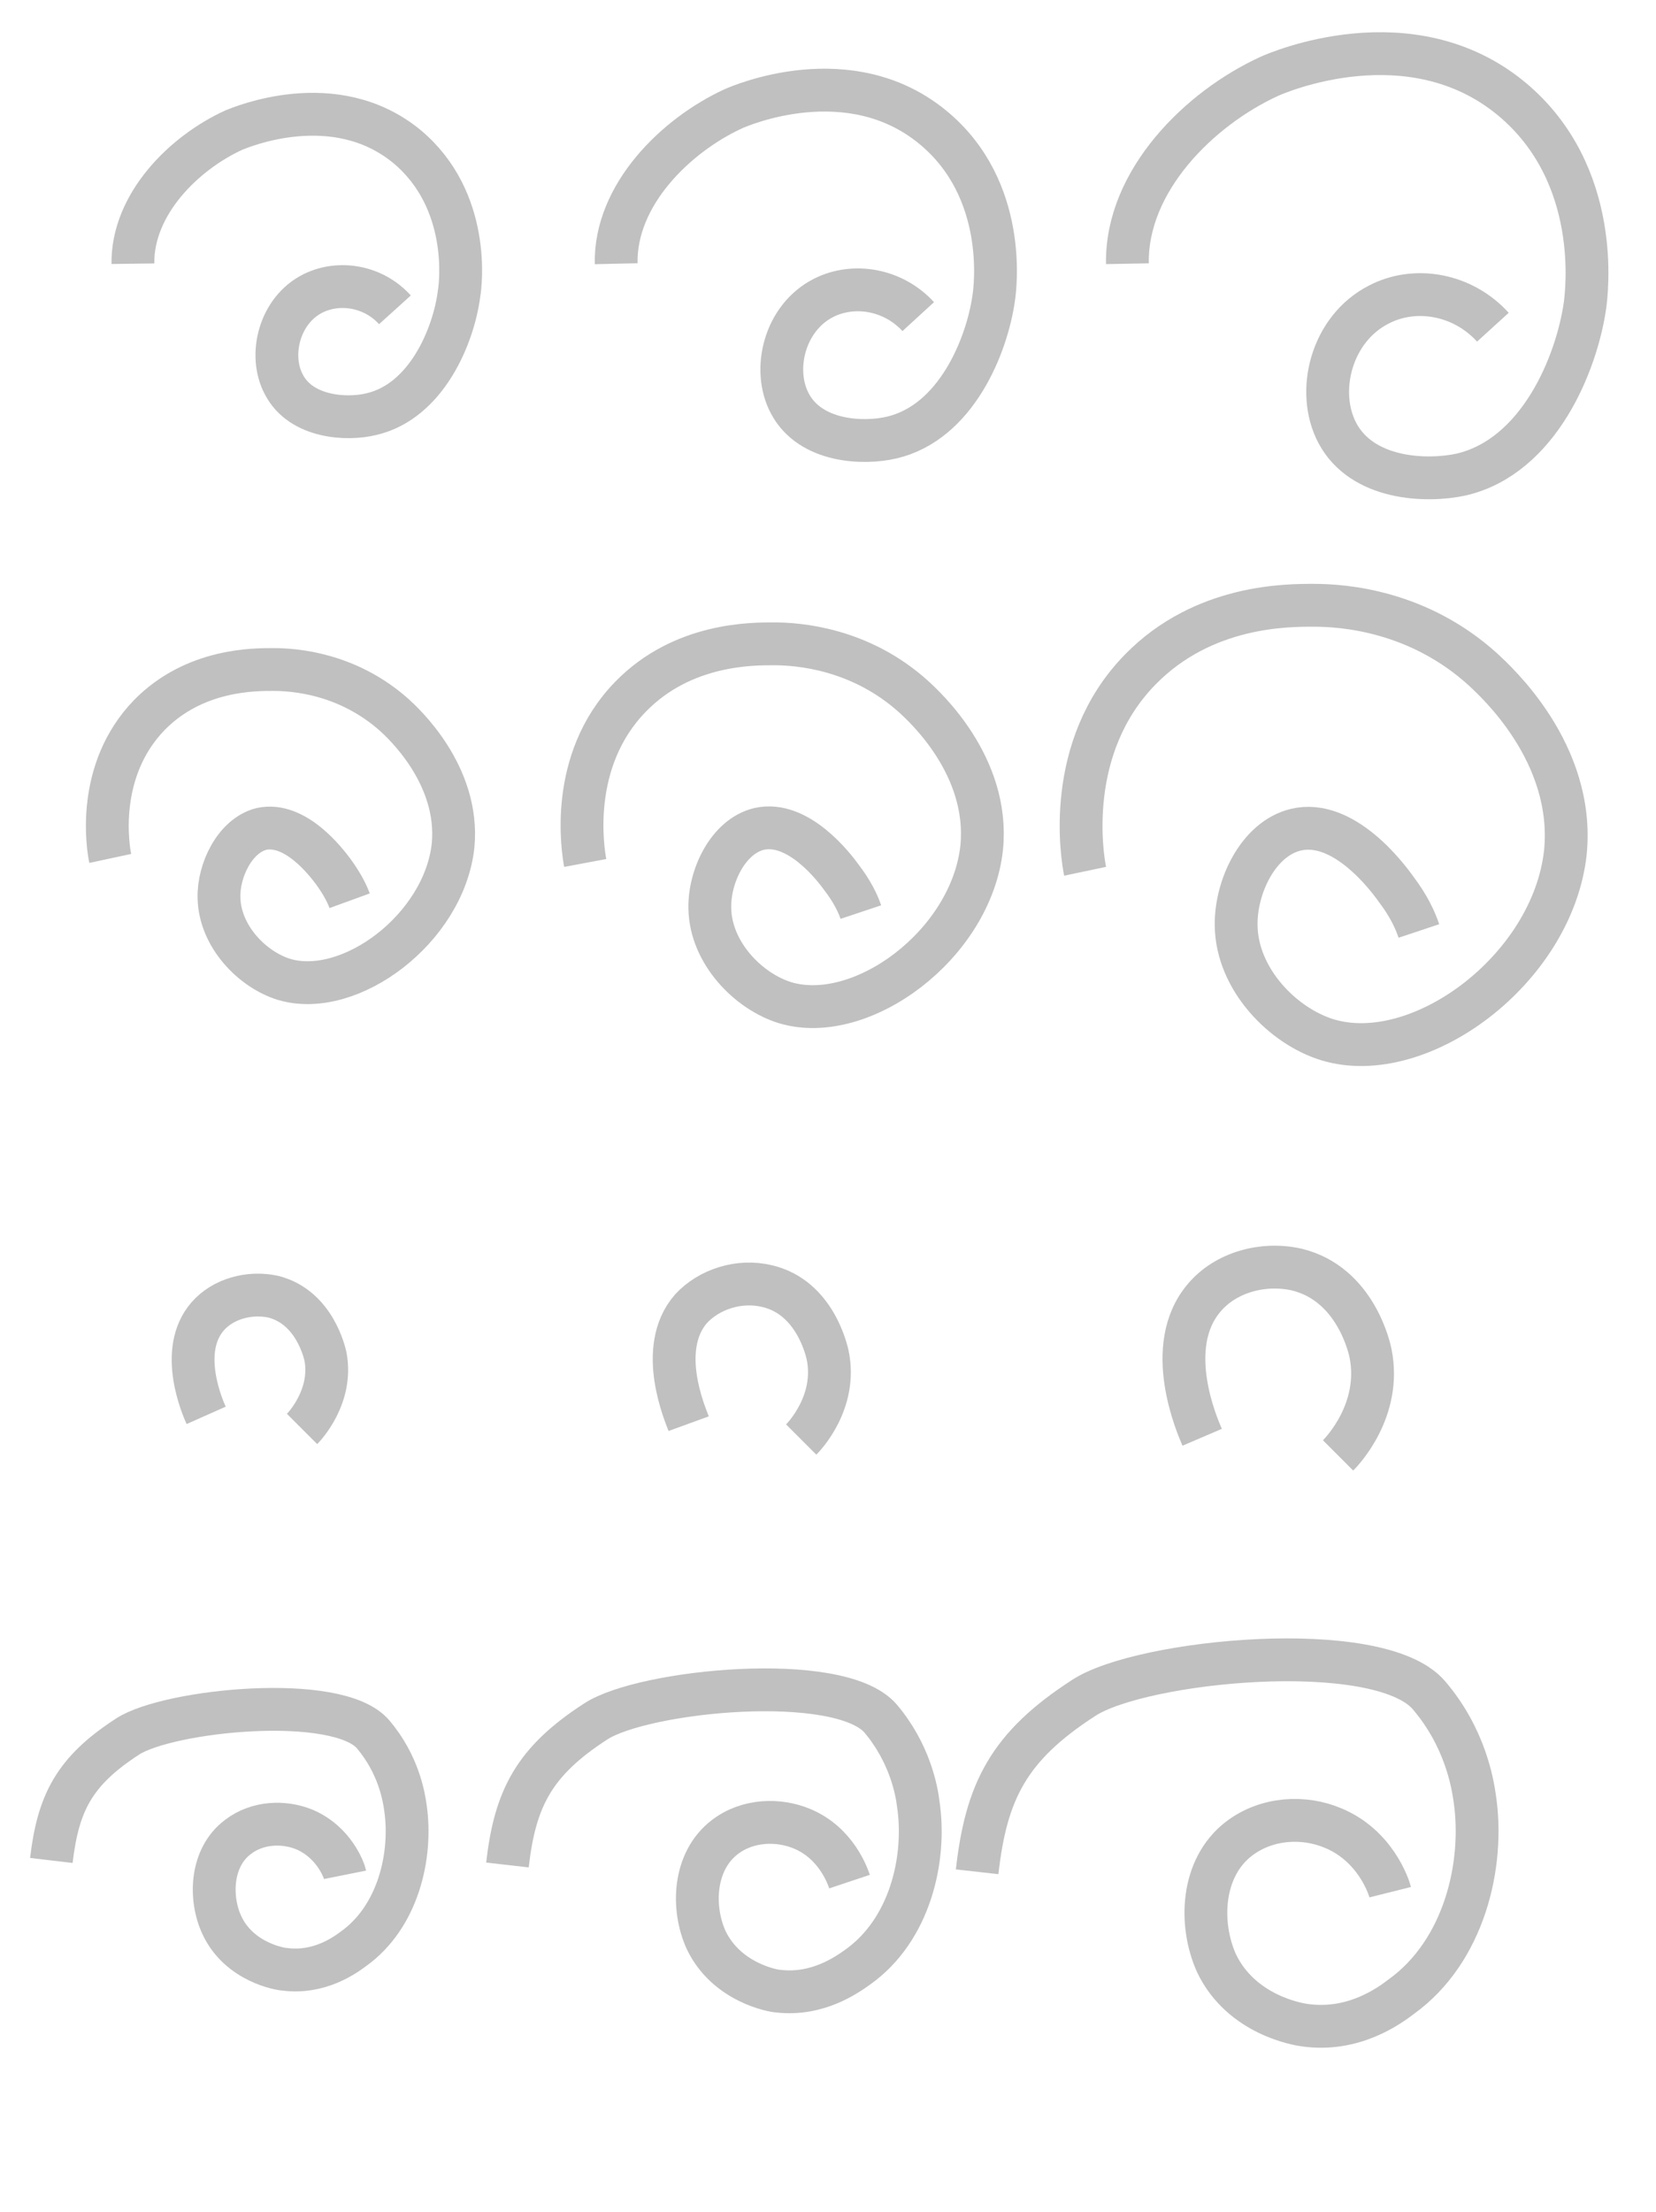 <?xml version="1.0" encoding="utf-8"?>
<!-- Generator: Adobe Illustrator 19.1.0, SVG Export Plug-In . SVG Version: 6.00 Build 0)  -->
<svg version="1.1" id="Layer_1" xmlns="http://www.w3.org/2000/svg" xmlns:xlink="http://www.w3.org/1999/xlink" x="0px" y="0px"
	 viewBox="787 -22.5 219.3 292.7" style="enable-background:new 787 -22.5 219.3 292.7;" xml:space="preserve">
<style type="text/css">
	.st0{fill:none;stroke:#C0C0C0;stroke-width:5.669;stroke-miterlimit:10;}
	.st1{fill:#508694;}
</style>
<path id="_x2F_primitives_x2F_elegant_x5F_scroll.svg_5_" class="st0" d="M864.5,91.7c-0.3-1.6-2.3-13.5,6-22c6.9-7.1,16.2-7,19-7
	c3.2,0,11.4,0.6,18.5,7c1.3,1.2,10.1,9.1,9,20c-1.4,12.8-15.9,23.5-26,20.5c-4.9-1.5-9.9-6.6-10-12.5c-0.1-4.2,2.4-9.5,6.5-10.5
	c5.2-1.2,10,5.1,11,6.5c1.3,1.7,2.1,3.3,2.5,4.5"/>
<path id="_x2F_primitives_x2F_elegant_x5F_scroll.svg_3_" class="st0" d="M908.6,19.4c-3.3-3.6-8.5-4.5-12.5-2.5
	c-5.2,2.6-6.9,9.5-4.5,14c2.7,5.1,9.7,5.4,13.5,4.5c8.5-2,12.6-12.1,13.5-18.5c0.2-1.3,1.9-14.3-8-22.5c-11.1-9.2-25.6-2.9-26.5-2.5
	c-7.6,3.5-15.7,11.4-15.5,20.5"/>
<g id="Layer_1_4_">
	<path id="_x2F_primitives_x2F_open_x5F_scroll.svg_5_" class="st0" d="M854.2,224.3c1-8.8,3.5-13.7,11.7-19
		c6.3-4.1,32.2-6.7,37.7-0.4c3.9,4.6,4.8,9.6,5,11.3c1.1,7.3-1.1,16.7-8,21.6c-1.4,1-5.3,3.8-10.5,3.2c-0.6,0-6.9-1.1-9.6-6.8
		c-1.9-4.2-1.7-10.4,2.5-13.6c3-2.3,7.1-2.4,10.2-1.1c4.6,1.9,6.1,6.4,6.3,7"/>
</g>
<g id="Layer_1_5_">
	<path id="_x2F_primitives_x2F_open_x5F_scroll.svg_4_" class="st0" d="M893.1,168c0.4-0.4,4.8-5,3.5-11.2c-0.1-0.4-1.6-7.6-8-9.1
		c-3.7-0.9-7.7,0.4-10.1,3c-4.6,5.3-0.7,14.1-0.3,15.2"/>
</g>
<path id="_x2F_primitives_x2F_elegant_x5F_scroll.svg_7_" class="st0" d="M801.6,91.1c-0.3-1.4-2-11.6,5.2-19c6-6.1,14-6,16.4-6
	c2.8,0,9.8,0.5,16,6c1.1,1,8.7,7.9,7.8,17.3c-1.2,11-13.7,20.3-22.4,17.7c-4.2-1.3-8.5-5.7-8.6-10.8c-0.1-3.6,2.1-8.2,5.6-9.1
	c4.5-1,8.6,4.4,9.5,5.6c1.1,1.5,1.8,2.8,2.2,3.9"/>
<path id="_x2F_primitives_x2F_elegant_x5F_scroll.svg_6_" class="st0" d="M839.3,18.5c-2.8-3.1-7.3-3.9-10.8-2.2
	c-4.5,2.2-6,8.2-3.9,12.1c2.3,4.4,8.4,4.7,11.6,3.9c7.3-1.7,10.9-10.4,11.6-16c0.2-1.1,1.6-12.3-6.9-19.4
	c-9.6-7.9-22.1-2.5-22.9-2.2c-6.6,3-13.5,9.8-13.4,17.7"/>
<g id="Layer_1_9_">
	<path id="_x2F_primitives_x2F_open_x5F_scroll.svg_7_" class="st0" d="M793.8,223.7c0.9-7.6,3-11.8,10.1-16.4
		c5.4-3.5,27.8-5.8,32.5-0.3c3.4,4,4.1,8.3,4.3,9.8c0.9,6.3-1,14.4-6.9,18.6c-1.2,0.9-4.6,3.3-9.1,2.7c-0.5,0-6-0.9-8.3-5.8
		c-1.7-3.6-1.5-9,2.1-11.7c2.6-2,6.1-2.1,8.8-1c4,1.7,5.3,5.5,5.4,6"/>
</g>
<g id="Layer_1_8_">
	<path id="_x2F_primitives_x2F_open_x5F_scroll.svg_6_" class="st0" d="M827,166.6c0.3-0.3,4.1-4.3,3.1-9.6
		c-0.1-0.4-1.4-6.5-6.9-7.9c-3.2-0.7-6.7,0.3-8.7,2.6c-4,4.6-0.6,12.2-0.2,13.1"/>
</g>
<path id="_x2F_primitives_x2F_elegant_x5F_scroll.svg_4_" class="st0" d="M930.7,92.8c-0.4-1.9-2.8-16.4,7.3-26.7
	c8.4-8.6,19.6-8.5,23-8.5c3.9,0,13.8,0.7,22.4,8.5c1.6,1.5,12.2,11,10.9,24.2c-1.7,15.5-19.3,28.5-31.5,24.8
	c-5.9-1.8-12-8-12.1-15.1c-0.1-5.1,2.9-11.5,7.9-12.7c6.3-1.5,12.1,6.2,13.3,7.9c1.6,2.1,2.5,4,3,5.5"/>
<path id="_x2F_primitives_x2F_elegant_x5F_scroll.svg_2_" class="st0" d="M984.7,20.8c-4-4.4-10.3-5.5-15.1-3
	c-6.3,3.2-8.4,11.5-5.5,17c3.3,6.2,11.8,6.5,16.4,5.5c10.3-2.4,15.3-14.7,16.4-22.4c0.2-1.6,2.3-17.3-9.7-27.3
	c-13.4-11.1-31-3.5-32.1-3c-9.2,4.2-19,13.8-18.8,24.8"/>
<g id="Layer_1_7_">
	<path id="_x2F_primitives_x2F_open_x5F_scroll.svg_3_" class="st0" d="M916.4,225.2c1.2-10.7,4.2-16.6,14.1-23
		c7.6-5,39-8.1,45.7-0.4c4.8,5.6,5.8,11.6,6.1,13.7c1.3,8.8-1.4,20.2-9.7,26.2c-1.7,1.3-6.4,4.7-12.8,3.8c-0.8-0.1-8.4-1.3-11.7-8.2
		c-2.3-5.1-2.1-12.6,3-16.5c3.7-2.8,8.6-3,12.4-1.4c5.6,2.3,7.4,7.7,7.6,8.5"/>
</g>
<g id="Layer_1_6_">
	<path id="_x2F_primitives_x2F_open_x5F_scroll.svg_2_" class="st0" d="M964.2,170.1c0.5-0.5,5.8-6,4.3-13.5
		c-0.1-0.5-1.9-9.2-9.8-11.1c-4.5-1-9.4,0.4-12.2,3.7c-5.6,6.5-0.9,17.1-0.3,18.5"/>
</g>
</svg>
